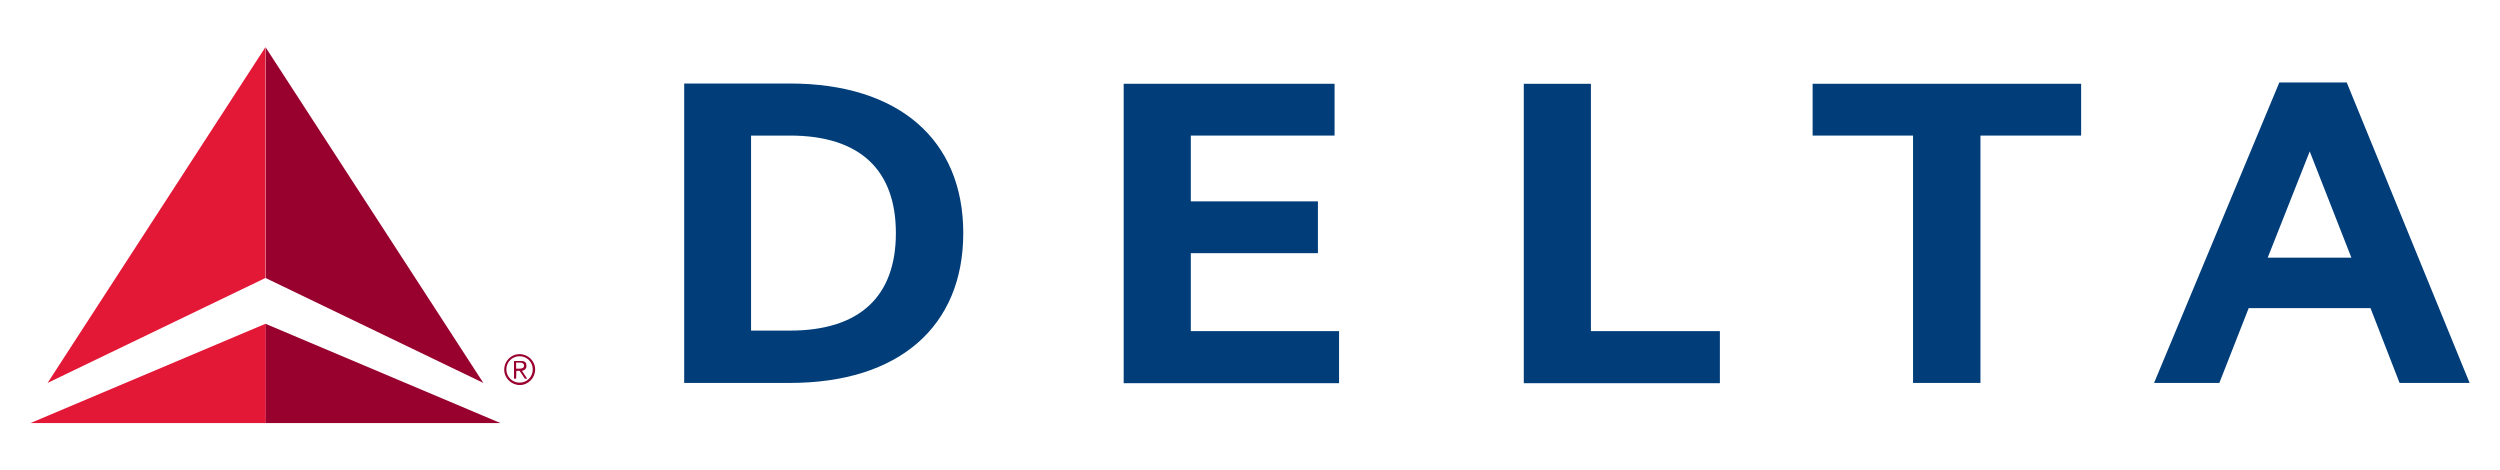<?xml version="1.0" encoding="utf-8"?>
<!-- Generator: Adobe Illustrator 27.1.1, SVG Export Plug-In . SVG Version: 6.00 Build 0)  -->
<svg version="1.1" id="Layer_1" xmlns="http://www.w3.org/2000/svg" xmlns:xlink="http://www.w3.org/1999/xlink" x="0px" y="0px"
	 viewBox="0 0 946 178" style="enable-background:new 0 0 946 178;" xml:space="preserve">
<style type="text/css">
	.st0{fill:#98002E;}
	.st1{fill:#E31837;}
	.st2{fill:#003D79;}
</style>
<g id="g2105">
	<path id="path2085" class="st0" d="M182.9,144.9l-82.4-39.7V17.9L182.9,144.9z M189.4,160.1l-89-37.6v37.6H189.4z"/>
	<path id="polyline2087" class="st1" d="M18,144.9l82.4-127v87.3L18,144.9"/>
	<path id="polyline2089" class="st1" d="M11.5,160.1h89v-37.6L11.5,160.1"/>
	<path id="path2091" class="st0" d="M196.6,134c3.2,0,5.9,2.6,5.9,5.8c0,3.2-2.6,5.9-5.8,5.9s-5.9-2.6-5.9-5.8
		C190.8,136.6,193.4,134,196.6,134z M196.6,144.8c2.8,0,5-2.2,5-5c0-2.8-2.2-5-5-5s-5,2.2-5,5C191.6,142.6,193.9,144.8,196.6,144.8z
		 M195.3,143.3h-0.8v-6.7h2.6c1.6,0,2.1,0.6,2.1,1.8c0.1,1-0.7,1.8-1.7,1.9l2,3h-0.9l-2-3h-1.2L195.3,143.3z M195.3,139.5h1.1
		c0.9,0,1.9-0.1,1.9-1.2c0-0.8-0.8-1.1-1.5-1.1h-1.5L195.3,139.5L195.3,139.5z"/>
	<g id="g2103">
		<path id="path2093" class="st2" d="M258.9,144.9h40c41.2,0,65.6-21.3,65.6-56.7s-24.5-56.6-65.6-56.6h-40V144.9z M284.2,51.3h14.7
			c26.7,0,40.1,13.2,40.1,36.9s-13.4,36.9-40.1,36.9h-14.7V51.3z"/>
		<path id="polygon2095" class="st2" d="M498.7,76.2h-48.1V51.3h54.4V31.7h-79.8v113.3h81.5v-19.7h-56.1V95.8h48.1V76.2z"/>
		<path id="polygon2097" class="st2" d="M602,31.7h-25.4v113.3h74.2v-19.7H602V31.7z"/>
		<path id="polygon2099" class="st2" d="M685.9,51.3h38v93.6h25.5V51.3h38.1V31.7H685.9V51.3z"/>
		<path id="path2101" class="st2" d="M934.5,144.9H908L897,116.6h-46.1l-11.1,28.3h-24.7l47.4-113.7H888L934.5,144.9z M889.8,97.6
			L874,57.3l-15.9,40.2H889.8z"/>
	</g>
</g>
</svg>
